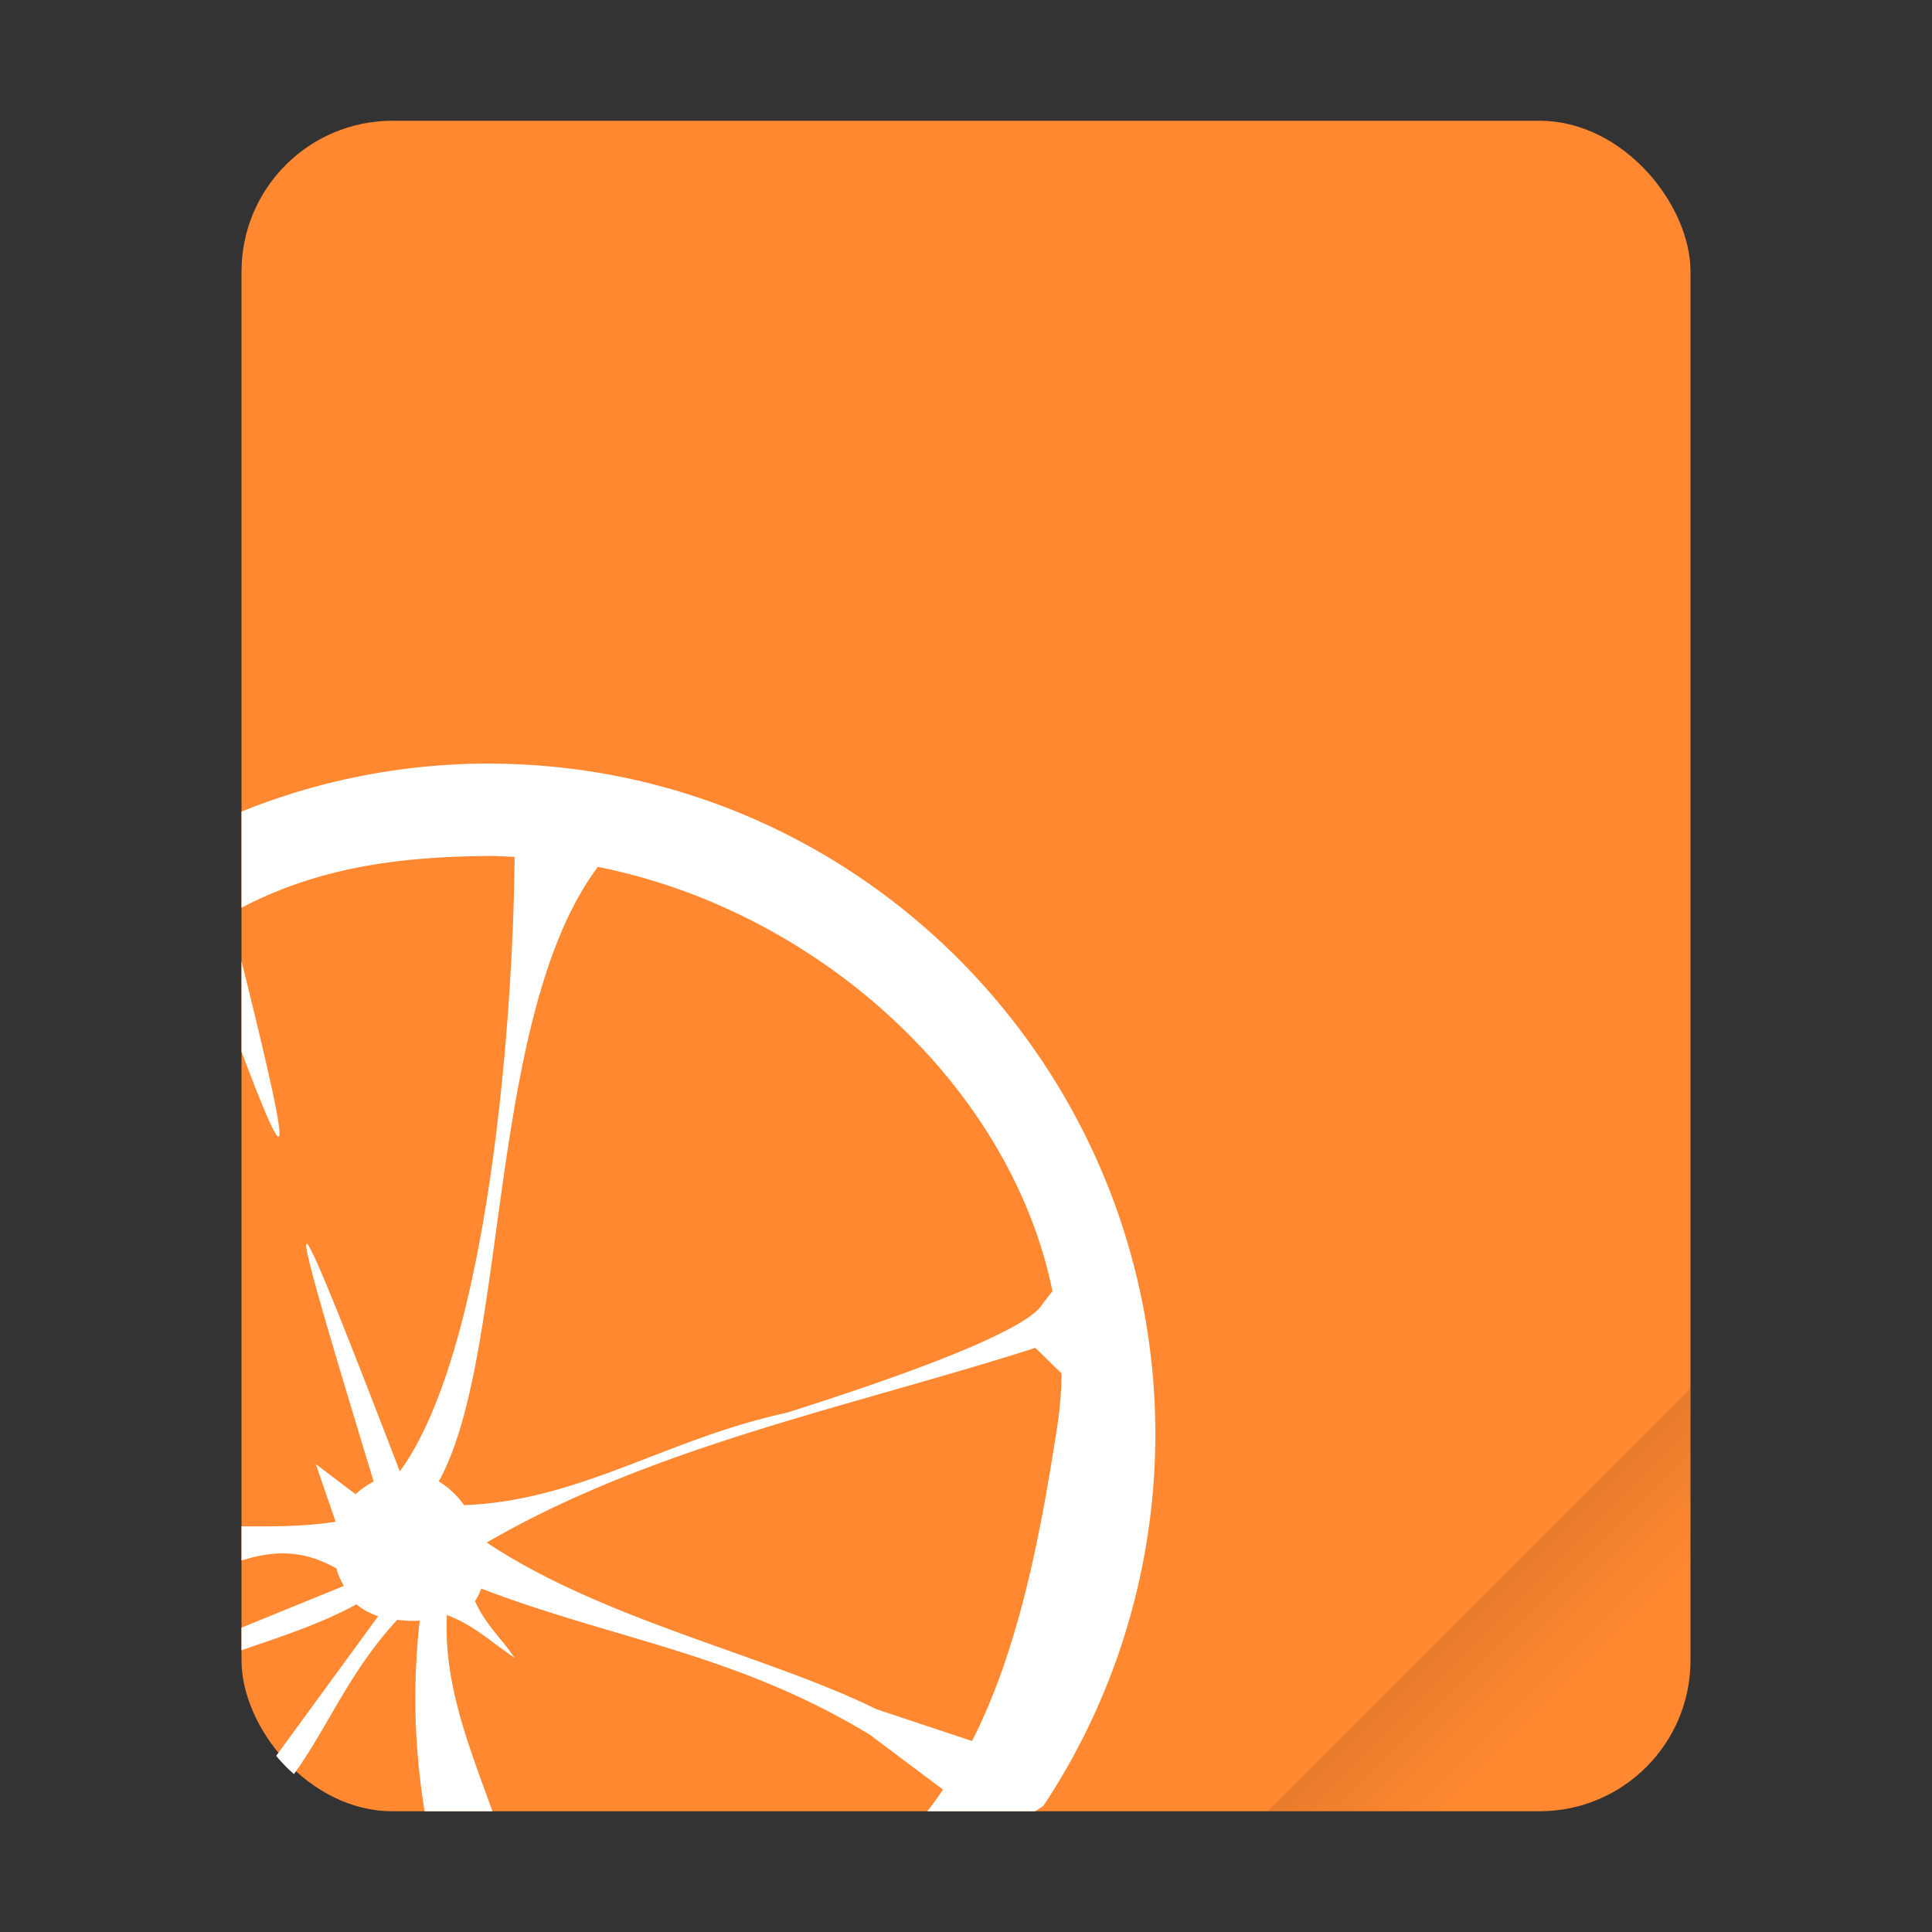 <?xml version="1.0" encoding="UTF-8"?>
<svg width="64" height="64" version="1.1" xmlns="http://www.w3.org/2000/svg" xmlns:cc="http://creativecommons.org/ns#" xmlns:dc="http://purl.org/dc/elements/1.1/" xmlns:rdf="http://www.w3.org/1999/02/22-rdf-syntax-ns#">
 <rect width="100%" height="100%" fill="#333333" stroke="none"/>
 <defs>
  <linearGradient id="a" x1="49.571" x2="51.714" y1="52.714" y2="54.857" gradientTransform="matrix(2.333,0,0,2.333,-68.667,-72.001)" gradientUnits="userSpaceOnUse">
   <stop offset="0"/>
   <stop stop-opacity="0" offset="1"/>
  </linearGradient>
 </defs>
 <rect x="8" y="4" width="48" height="56" ry="5" fill="#ff8830" style="paint-order:stroke fill markers"/>
 <path d="m56 46-14 14h9c2.77 0 5-2.23 5-5z" fill="url(#a)" fill-rule="evenodd" opacity=".15" stroke-width="8.819" style="paint-order:stroke fill markers"/>
 <path d="m16.178 25.295a22.066 22.331 0 0 0-8.178 1.59v3.184c2.426-1.26 4.964-1.691 8.178-1.713 0.295-0.003 0.575 0.018 0.869 0.031-0.042 5.338-0.866 16.338-3.803 20.354-4.247-11.062-3.73-9.091-0.867 0.334a3.334 3.374 0 0 0-0.6 0.422l-1.316-0.998 0.658 1.912c-1.042 0.159-2.081 0.158-3.119 0.15v1.135c0.993-0.321 2.003-0.392 3.15 0.264 0.042 0.211 0.147 0.395 0.24 0.576l-3.391 1.383v0.748c1.303-0.451 2.594-0.86 3.811-1.523 0.192 0.175 0.448 0.301 0.717 0.395l-3.377 4.625c0.18 0.219 0.374 0.42 0.588 0.605 1.149-1.596 1.819-3.373 3.42-5.109 0.224 0.019 0.483 0.054 0.746 0.021a22.483 22.752 0 0 0 0.162 6.32h2.248c-0.765-2.119-1.626-4.217-1.51-6.504 0.852 0.331 1.296 0.758 2.244 1.426-0.426-0.648-0.947-1.071-1.312-1.881a1.998 2.022 0 0 0 0.205-0.42c4.362 1.679 8.446 2.15 12.875 4.844l2.422 1.816a11.497 11.635 0 0 1-0.52 0.719h3.574a21.877 22.14 0 0 0 0.27-0.176 21.858 22.12 0 0 0 3.711-12.295c0-12.209-9.848-22.234-22.092-22.234h-0.004zm3.627 3.422c7.302 1.452 13.675 7.255 15.059 14.055l-0.33 0.424c-0.615 1.076-6.379 2.936-8.471 3.603-3.994 0.865-6.854 2.918-10.688 3.061a2.866 2.901 0 0 0-0.84-0.787c2.332-4.194 1.567-15.41 5.269-20.355zm-11.805 3.117v3.002c1.711 4.541 1.646 3.629 0-3.002zm26.297 12.816h0.002l0.865 0.846c0 0.681-0.071 1.346-0.184 2.033-0.567 3.627-1.287 7.211-2.779 10.145l-3.174-1.057c-3.619-1.783-9.043-2.944-12.902-5.518 5.531-3.212 12.103-4.505 18.172-6.449z" fill="#fff" stroke-width="3.042"/>
</svg>
